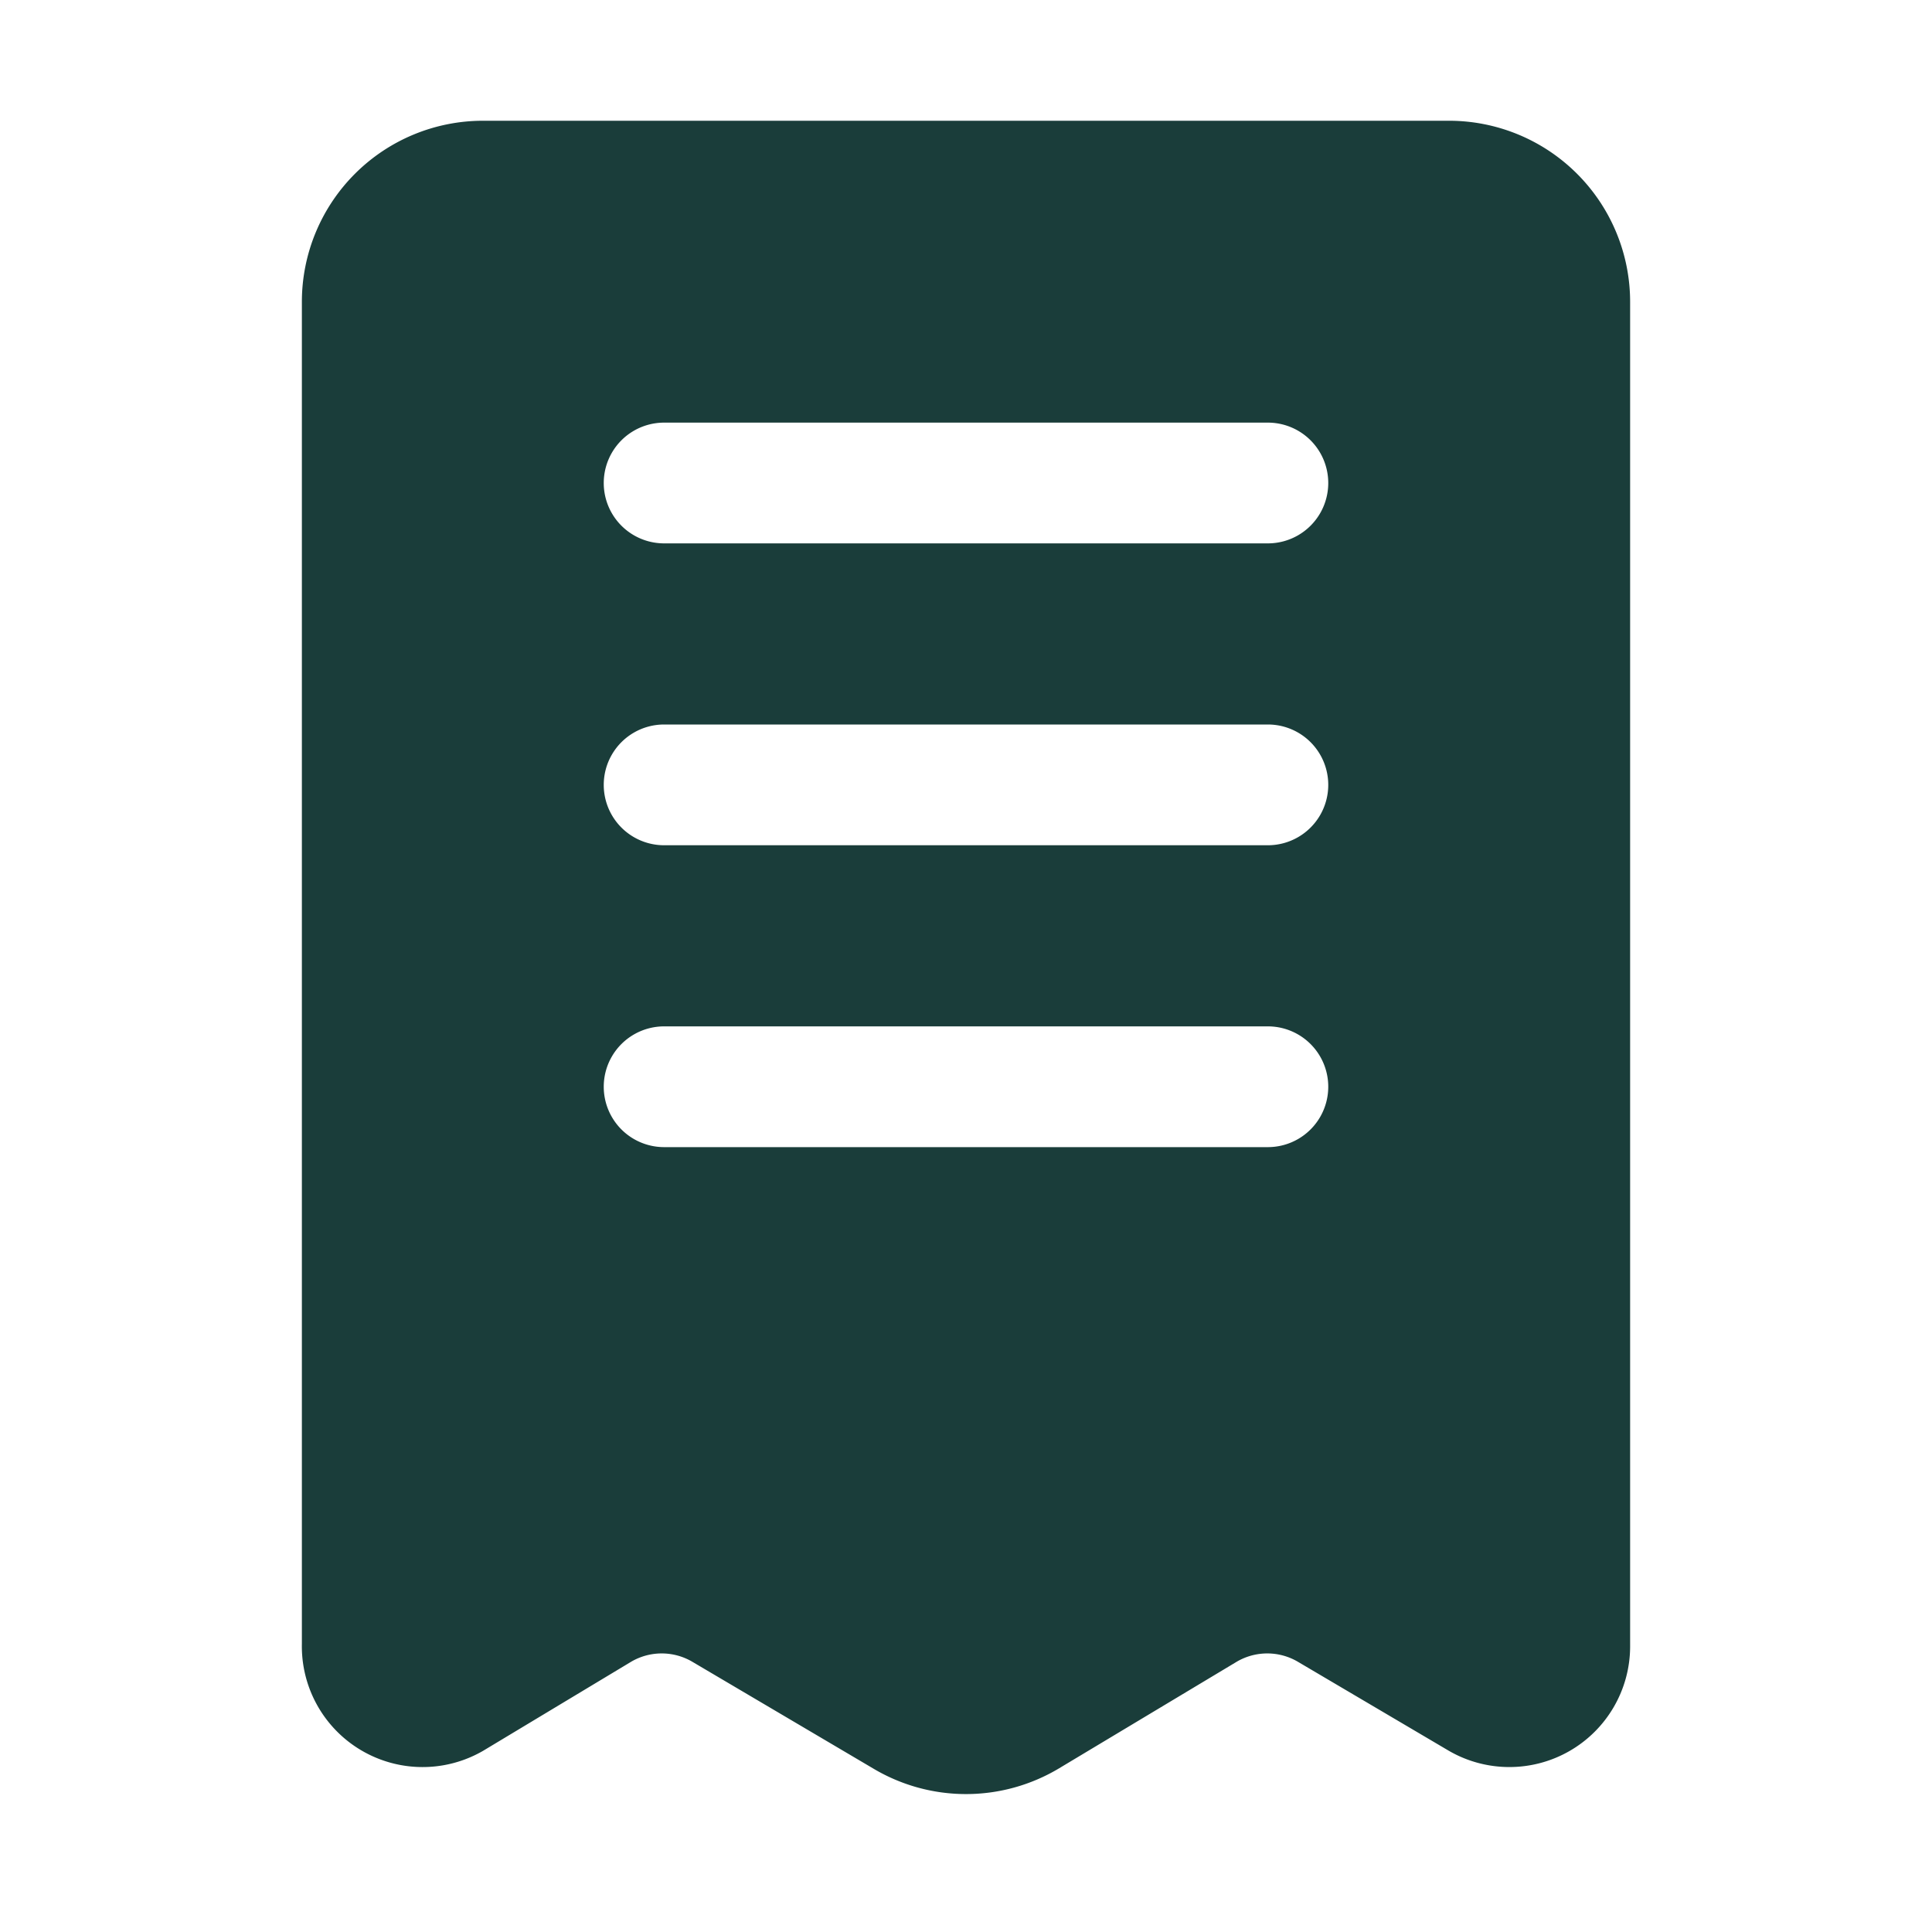 <svg viewBox="0 0 32 32" xmlns="http://www.w3.org/2000/svg">
  <g id="Layer">
    <path d="m24 2h-16a3 3 0 0 0 -3 3v22.23a2 2 0 0 0 3 1.77l2.46-1.48a1 1 0 0 1 1 0l3 1.77a3 3 0 0 0 3.08 0l2.95-1.77a1 1 0 0 1 1 0l2.51 1.48a2 2 0 0 0 3-1.72v-22.28a3 3 0 0 0 -3-3zm-3 17h-10a1 1 0 0 1 0-2h10a1 1 0 0 1 0 2zm0-5h-10a1 1 0 0 1 0-2h10a1 1 0 0 1 0 2zm0-5h-10a1 1 0 0 1 0-2h10a1 1 0 0 1 0 2z" fill="#1a3d3a"/>
  </g>
</svg>
